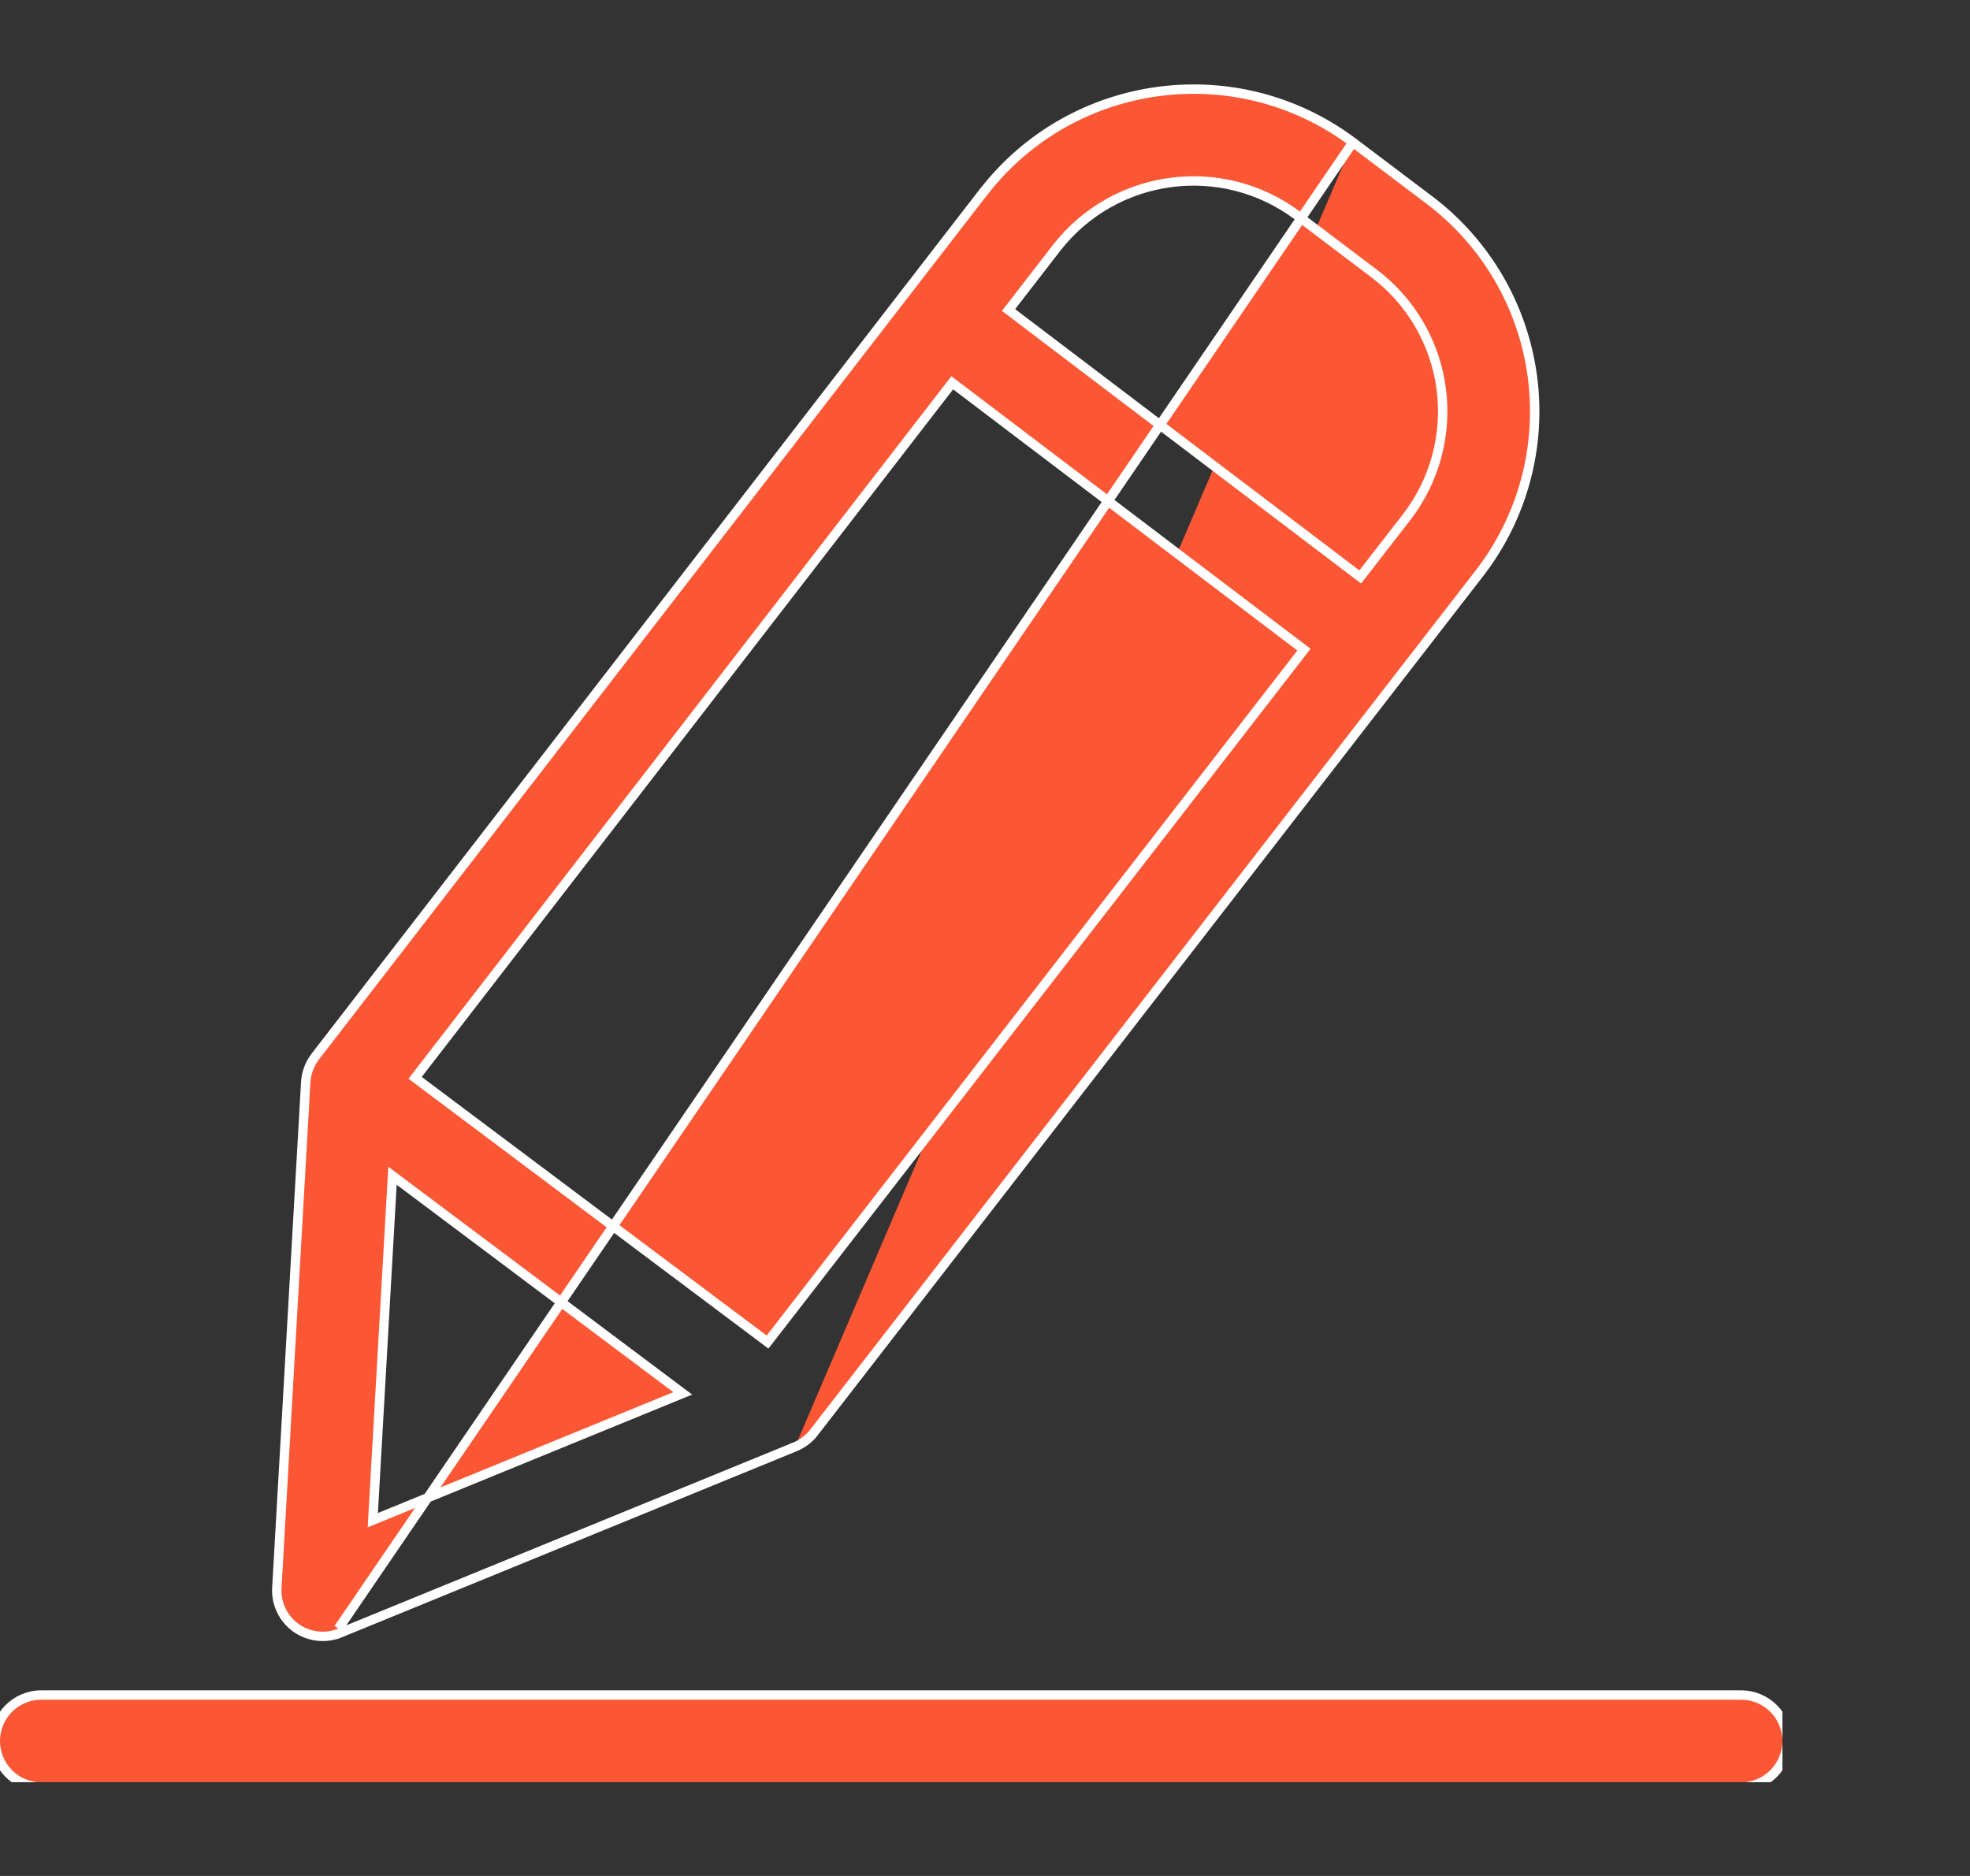 <svg width="21" height="20" viewBox="0 0 21 20" fill="none" xmlns="http://www.w3.org/2000/svg">
<rect x="0" y="0" width="21" height="20" fill="#333333" stroke="none"/>
<g clip-path="url(#clip0)">
<path d="M14.422 1.517L14.422 1.517L15.238 2.133C15.238 2.133 15.238 2.133 15.238 2.133C15.84 2.588 16.235 3.265 16.335 4.013C16.435 4.761 16.231 5.518 15.769 6.114L15.729 6.084L15.769 6.114L8.677 15.271L8.638 15.24L8.677 15.271C8.625 15.339 8.555 15.392 8.475 15.425M14.422 1.517L3.607 17.363M14.422 1.517C13.187 0.59 11.436 0.824 10.488 2.043L10.487 2.043L3.36 11.265L3.36 11.265C3.3 11.344 3.265 11.438 3.259 11.537L3.259 11.537L2.951 16.928L2.951 16.928C2.941 17.096 3.019 17.257 3.155 17.355C3.293 17.452 3.47 17.473 3.626 17.409L3.607 17.363M14.422 1.517L3.607 17.363M8.475 15.425L8.456 15.378L8.475 15.425L8.475 15.425ZM8.475 15.425L3.626 17.409L3.607 17.363M14.647 2.915L14.647 2.915C15.04 3.212 15.298 3.654 15.363 4.142C15.428 4.63 15.295 5.124 14.994 5.514L14.5 6.151L10.751 3.305L11.263 2.643C11.263 2.643 11.263 2.643 11.263 2.643C11.883 1.847 13.025 1.694 13.832 2.299C13.832 2.299 13.832 2.299 13.832 2.299L14.647 2.915ZM3.974 16.207L4.184 12.535L7.278 14.855L3.974 16.207ZM13.9 6.926L8.182 14.308L4.425 11.491L10.151 4.081L13.9 6.926Z" fill="#FB5735" stroke="white" stroke-width="0.1"/>
<path d="M18.56 18.071H0.44C0.169 18.071 -0.05 18.291 -0.05 18.561C-0.05 18.832 0.169 19.052 0.44 19.052H18.56C18.831 19.052 19.05 18.832 19.05 18.561C19.05 18.291 18.831 18.071 18.56 18.071Z" fill="#FB5735" stroke="white" stroke-width="0.1"/>
</g>
<defs>
<clipPath id="clip0">
<rect width="19" height="19" fill="#FB5735"/>
</clipPath>
</defs>
</svg>
